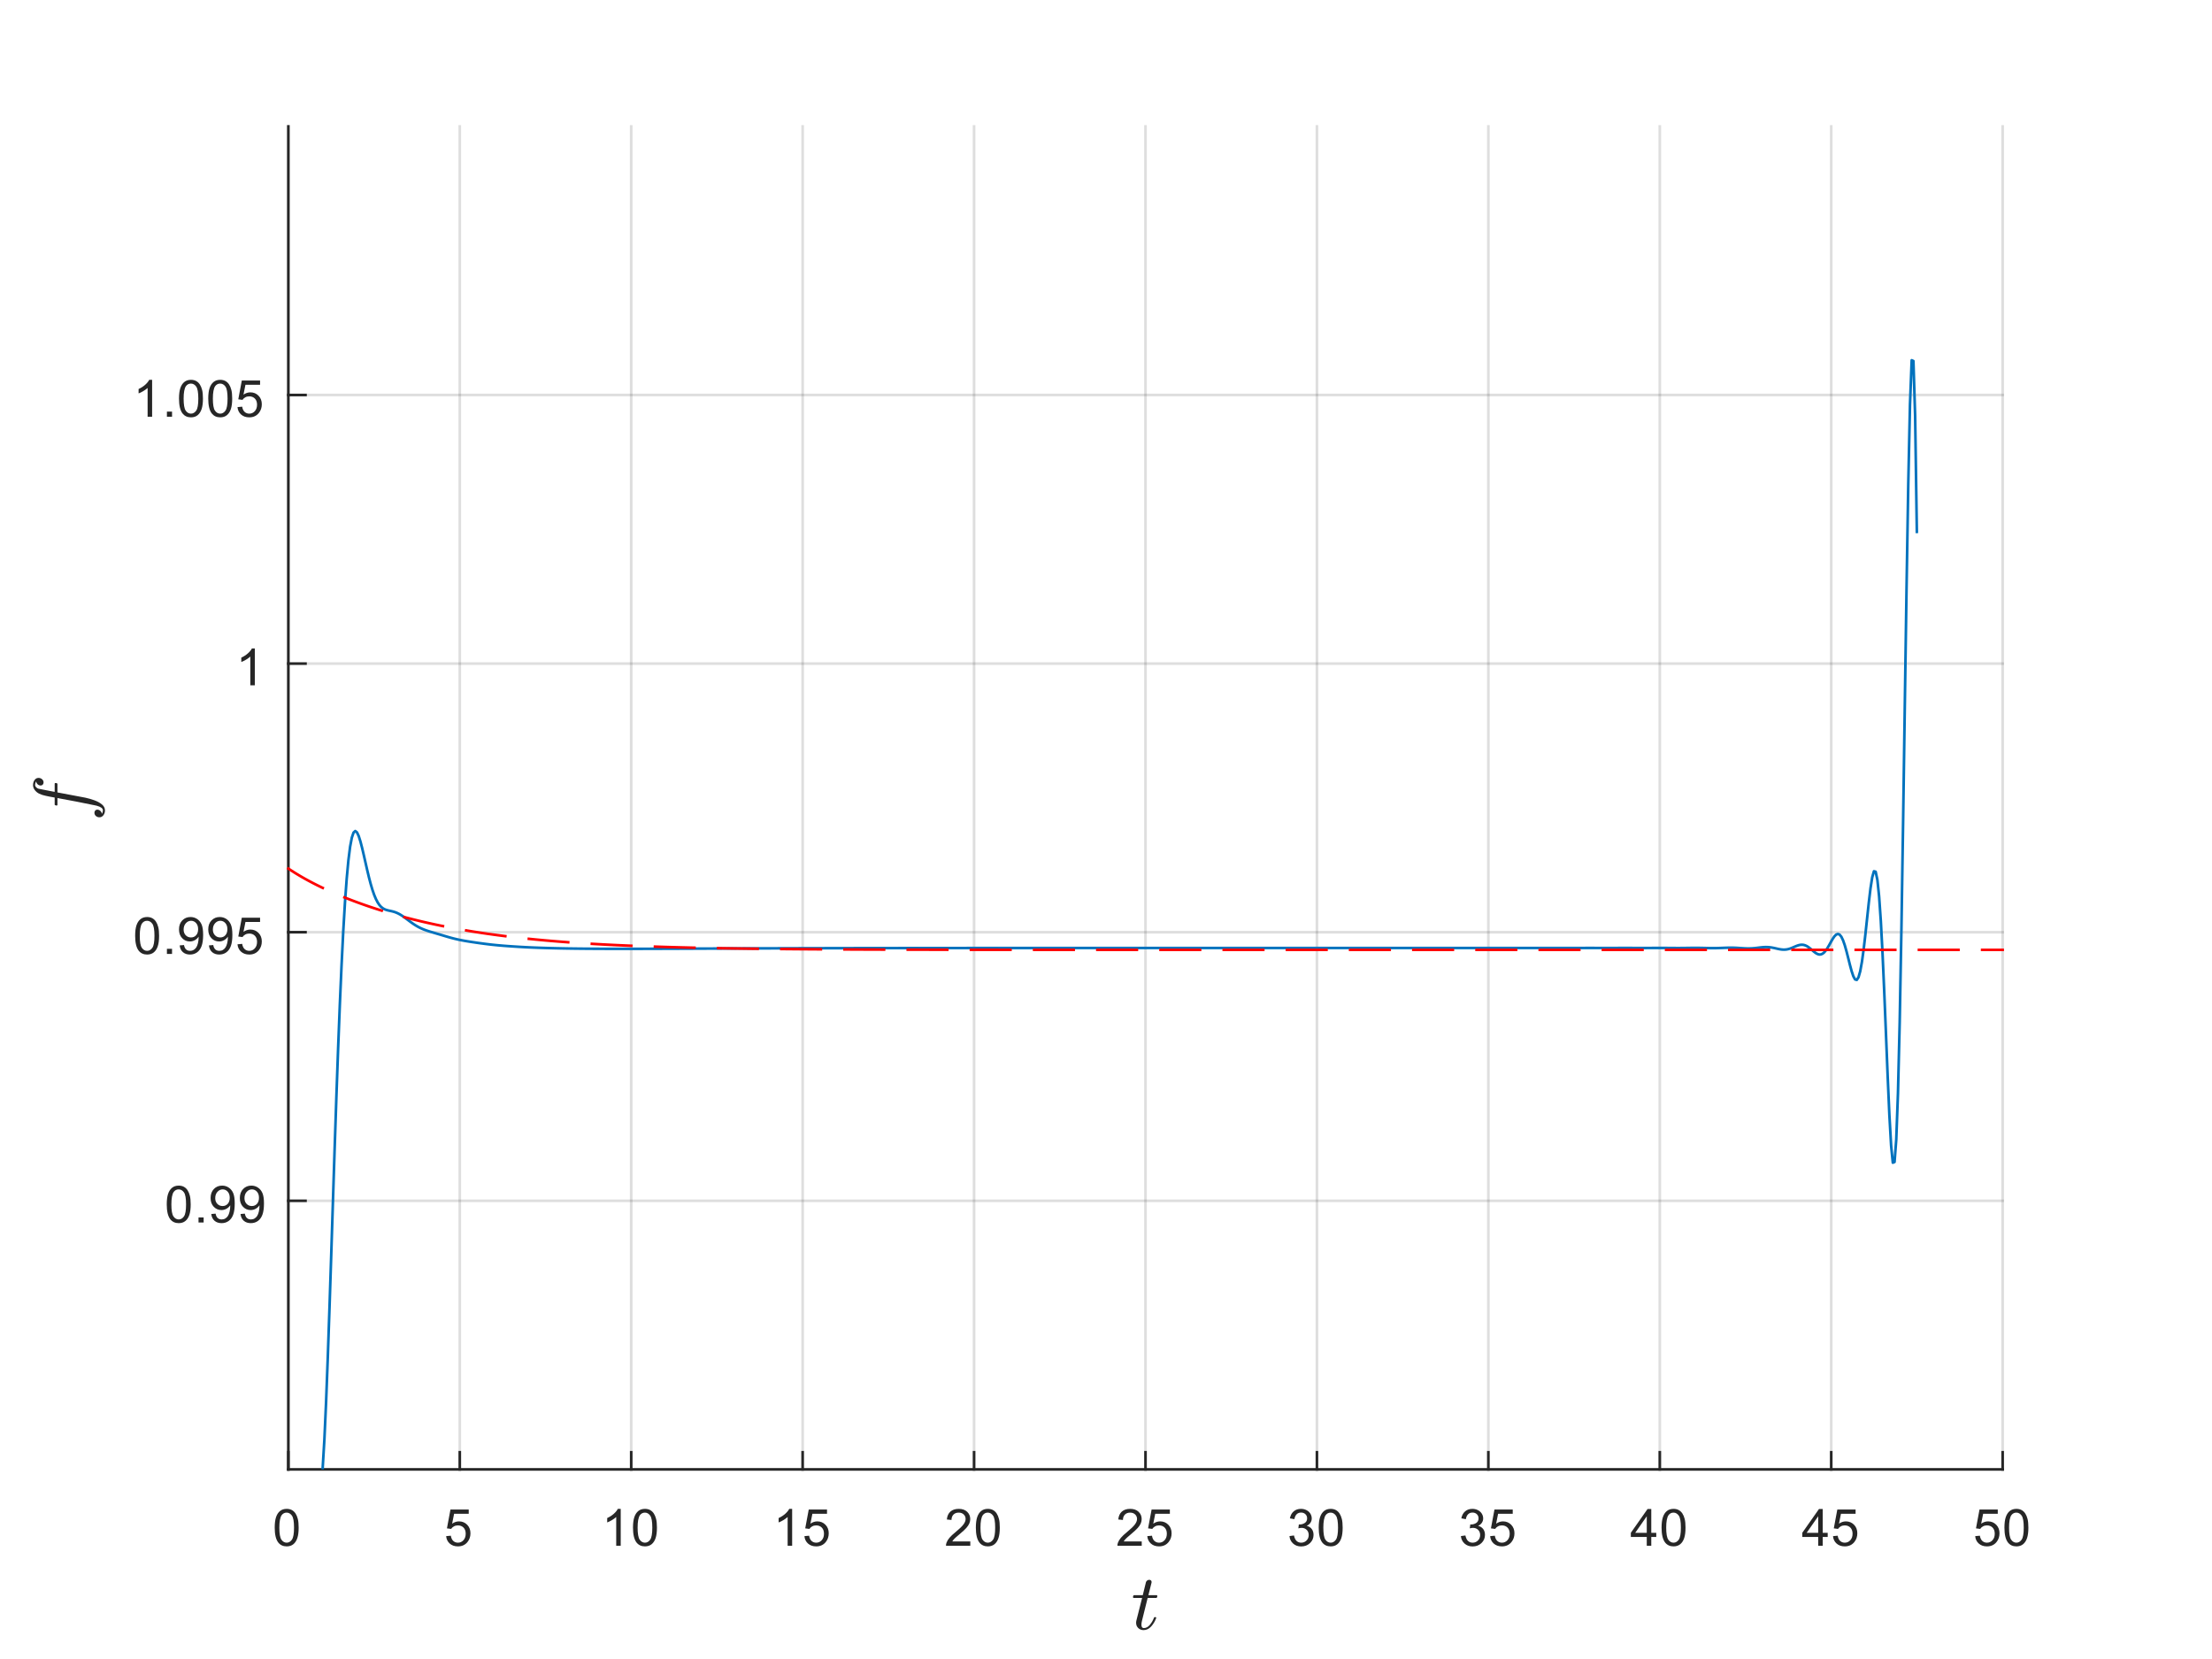 <?xml version="1.0"?>
<!DOCTYPE svg PUBLIC '-//W3C//DTD SVG 1.0//EN'
          'http://www.w3.org/TR/2001/REC-SVG-20010904/DTD/svg10.dtd'>
<svg xmlns:xlink="http://www.w3.org/1999/xlink" style="fill-opacity:1; color-rendering:auto; color-interpolation:auto; text-rendering:auto; stroke:black; stroke-linecap:square; stroke-miterlimit:10; shape-rendering:auto; stroke-opacity:1; fill:black; stroke-dasharray:none; font-weight:normal; stroke-width:1; font-family:'Dialog'; font-style:normal; stroke-linejoin:miter; font-size:12px; stroke-dashoffset:0; image-rendering:auto;" width="560" height="420" xmlns="http://www.w3.org/2000/svg"
><rect width="100%" height="100%" fill="#333333" stroke="none"/><!--Generated by the Batik Graphics2D SVG Generator--><defs id="genericDefs"
  /><g
  ><defs id="defs1"
    ><clipPath clipPathUnits="userSpaceOnUse" id="clipPath1"
      ><path d="M0 0 L560 0 L560 420 L0 420 L0 0 Z"
      /></clipPath
    ></defs
    ><g style="fill:white; stroke:white;"
    ><rect x="0" y="0" width="560" style="clip-path:url(#clipPath1); stroke:none;" height="420"
    /></g
    ><g style="fill:white; text-rendering:optimizeSpeed; color-rendering:optimizeSpeed; image-rendering:optimizeSpeed; shape-rendering:crispEdges; stroke:white; color-interpolation:sRGB;"
    ><rect x="0" width="560" height="420" y="0" style="stroke:none;"
      /><path style="stroke:none;" d="M73 372 L507 372 L507 32 L73 32 Z"
    /></g
    ><g style="stroke-linecap:butt; fill-opacity:0.149; fill:rgb(38,38,38); text-rendering:geometricPrecision; image-rendering:optimizeQuality; color-rendering:optimizeQuality; stroke-linejoin:round; stroke:rgb(38,38,38); color-interpolation:linearRGB; stroke-width:0.667; stroke-opacity:0.149;"
    ><line y2="32" style="fill:none;" x1="73" x2="73" y1="372"
      /><line y2="32" style="fill:none;" x1="116.4" x2="116.4" y1="372"
      /><line y2="32" style="fill:none;" x1="159.8" x2="159.8" y1="372"
      /><line y2="32" style="fill:none;" x1="203.2" x2="203.2" y1="372"
      /><line y2="32" style="fill:none;" x1="246.6" x2="246.6" y1="372"
      /><line y2="32" style="fill:none;" x1="290" x2="290" y1="372"
      /><line y2="32" style="fill:none;" x1="333.4" x2="333.4" y1="372"
      /><line y2="32" style="fill:none;" x1="376.8" x2="376.8" y1="372"
      /><line y2="32" style="fill:none;" x1="420.2" x2="420.2" y1="372"
      /><line y2="32" style="fill:none;" x1="463.6" x2="463.6" y1="372"
      /><line y2="32" style="fill:none;" x1="507" x2="507" y1="372"
      /><line y2="304" style="fill:none;" x1="507" x2="73" y1="304"
      /><line y2="236" style="fill:none;" x1="507" x2="73" y1="236"
      /><line y2="168" style="fill:none;" x1="507" x2="73" y1="168"
      /><line y2="100" style="fill:none;" x1="507" x2="73" y1="100"
      /><line x1="73" x2="507" y1="372" style="stroke-linecap:square; fill-opacity:1; fill:none; stroke-opacity:1;" y2="372"
      /><line x1="73" x2="73" y1="372" style="stroke-linecap:square; fill-opacity:1; fill:none; stroke-opacity:1;" y2="367.66"
      /><line x1="116.4" x2="116.4" y1="372" style="stroke-linecap:square; fill-opacity:1; fill:none; stroke-opacity:1;" y2="367.66"
      /><line x1="159.8" x2="159.8" y1="372" style="stroke-linecap:square; fill-opacity:1; fill:none; stroke-opacity:1;" y2="367.66"
      /><line x1="203.2" x2="203.2" y1="372" style="stroke-linecap:square; fill-opacity:1; fill:none; stroke-opacity:1;" y2="367.66"
      /><line x1="246.6" x2="246.6" y1="372" style="stroke-linecap:square; fill-opacity:1; fill:none; stroke-opacity:1;" y2="367.66"
      /><line x1="290" x2="290" y1="372" style="stroke-linecap:square; fill-opacity:1; fill:none; stroke-opacity:1;" y2="367.66"
      /><line x1="333.4" x2="333.4" y1="372" style="stroke-linecap:square; fill-opacity:1; fill:none; stroke-opacity:1;" y2="367.66"
      /><line x1="376.8" x2="376.8" y1="372" style="stroke-linecap:square; fill-opacity:1; fill:none; stroke-opacity:1;" y2="367.66"
      /><line x1="420.2" x2="420.2" y1="372" style="stroke-linecap:square; fill-opacity:1; fill:none; stroke-opacity:1;" y2="367.66"
      /><line x1="463.6" x2="463.6" y1="372" style="stroke-linecap:square; fill-opacity:1; fill:none; stroke-opacity:1;" y2="367.66"
      /><line x1="507" x2="507" y1="372" style="stroke-linecap:square; fill-opacity:1; fill:none; stroke-opacity:1;" y2="367.66"
    /></g
    ><g transform="translate(73,377.333)" style="font-size:13.333px; fill:rgb(38,38,38); text-rendering:geometricPrecision; image-rendering:optimizeQuality; color-rendering:optimizeQuality; font-family:'SansSerif'; stroke:rgb(38,38,38); color-interpolation:linearRGB;"
    ><path style="stroke:none;" d="M-3.453 9.406 Q-3.453 7.766 -3.117 6.758 Q-2.781 5.75 -2.109 5.203 Q-1.438 4.656 -0.422 4.656 Q0.328 4.656 0.891 4.961 Q1.453 5.266 1.82 5.828 Q2.188 6.391 2.398 7.211 Q2.609 8.031 2.609 9.406 Q2.609 11.047 2.273 12.055 Q1.938 13.062 1.266 13.609 Q0.594 14.156 -0.422 14.156 Q-1.766 14.156 -2.547 13.188 Q-3.453 12.031 -3.453 9.406 ZM-2.281 9.406 Q-2.281 11.703 -1.75 12.461 Q-1.219 13.219 -0.422 13.219 Q0.359 13.219 0.898 12.461 Q1.438 11.703 1.438 9.406 Q1.438 7.109 0.898 6.359 Q0.359 5.609 -0.438 5.609 Q-1.219 5.609 -1.703 6.266 Q-2.281 7.125 -2.281 9.406 Z"
    /></g
    ><g transform="translate(116.4,377.333)" style="font-size:13.333px; fill:rgb(38,38,38); text-rendering:geometricPrecision; image-rendering:optimizeQuality; color-rendering:optimizeQuality; font-family:'SansSerif'; stroke:rgb(38,38,38); color-interpolation:linearRGB;"
    ><path style="stroke:none;" d="M-3.453 11.562 L-2.266 11.453 Q-2.125 12.344 -1.641 12.781 Q-1.156 13.219 -0.469 13.219 Q0.359 13.219 0.93 12.594 Q1.5 11.969 1.5 10.953 Q1.5 9.969 0.953 9.406 Q0.406 8.844 -0.484 8.844 Q-1.047 8.844 -1.492 9.094 Q-1.938 9.344 -2.188 9.734 L-3.25 9.594 L-2.359 4.828 L2.266 4.828 L2.266 5.906 L-1.438 5.906 L-1.938 8.406 Q-1.109 7.828 -0.188 7.828 Q1.031 7.828 1.867 8.672 Q2.703 9.516 2.703 10.844 Q2.703 12.109 1.969 13.031 Q1.078 14.156 -0.469 14.156 Q-1.734 14.156 -2.539 13.445 Q-3.344 12.734 -3.453 11.562 Z"
    /></g
    ><g transform="translate(159.8,377.333)" style="font-size:13.333px; fill:rgb(38,38,38); text-rendering:geometricPrecision; image-rendering:optimizeQuality; color-rendering:optimizeQuality; font-family:'SansSerif'; stroke:rgb(38,38,38); color-interpolation:linearRGB;"
    ><path style="stroke:none;" d="M-2.656 14 L-3.797 14 L-3.797 6.719 Q-4.219 7.109 -4.883 7.508 Q-5.547 7.906 -6.078 8.094 L-6.078 6.984 Q-5.125 6.547 -4.406 5.906 Q-3.688 5.266 -3.391 4.656 L-2.656 4.656 L-2.656 14 ZM0.451 9.406 Q0.451 7.766 0.787 6.758 Q1.123 5.75 1.794 5.203 Q2.466 4.656 3.482 4.656 Q4.232 4.656 4.794 4.961 Q5.357 5.266 5.724 5.828 Q6.091 6.391 6.302 7.211 Q6.513 8.031 6.513 9.406 Q6.513 11.047 6.177 12.055 Q5.841 13.062 5.169 13.609 Q4.497 14.156 3.482 14.156 Q2.138 14.156 1.357 13.188 Q0.451 12.031 0.451 9.406 ZM1.623 9.406 Q1.623 11.703 2.154 12.461 Q2.685 13.219 3.482 13.219 Q4.263 13.219 4.802 12.461 Q5.341 11.703 5.341 9.406 Q5.341 7.109 4.802 6.359 Q4.263 5.609 3.466 5.609 Q2.685 5.609 2.201 6.266 Q1.623 7.125 1.623 9.406 Z"
    /></g
    ><g transform="translate(203.2,377.333)" style="font-size:13.333px; fill:rgb(38,38,38); text-rendering:geometricPrecision; image-rendering:optimizeQuality; color-rendering:optimizeQuality; font-family:'SansSerif'; stroke:rgb(38,38,38); color-interpolation:linearRGB;"
    ><path style="stroke:none;" d="M-2.656 14 L-3.797 14 L-3.797 6.719 Q-4.219 7.109 -4.883 7.508 Q-5.547 7.906 -6.078 8.094 L-6.078 6.984 Q-5.125 6.547 -4.406 5.906 Q-3.688 5.266 -3.391 4.656 L-2.656 4.656 L-2.656 14 ZM0.451 11.562 L1.638 11.453 Q1.779 12.344 2.263 12.781 Q2.748 13.219 3.435 13.219 Q4.263 13.219 4.833 12.594 Q5.404 11.969 5.404 10.953 Q5.404 9.969 4.857 9.406 Q4.31 8.844 3.419 8.844 Q2.857 8.844 2.412 9.094 Q1.966 9.344 1.716 9.734 L0.654 9.594 L1.544 4.828 L6.169 4.828 L6.169 5.906 L2.466 5.906 L1.966 8.406 Q2.794 7.828 3.716 7.828 Q4.935 7.828 5.771 8.672 Q6.607 9.516 6.607 10.844 Q6.607 12.109 5.872 13.031 Q4.982 14.156 3.435 14.156 Q2.169 14.156 1.365 13.445 Q0.56 12.734 0.451 11.562 Z"
    /></g
    ><g transform="translate(246.6,377.333)" style="font-size:13.333px; fill:rgb(38,38,38); text-rendering:geometricPrecision; image-rendering:optimizeQuality; color-rendering:optimizeQuality; font-family:'SansSerif'; stroke:rgb(38,38,38); color-interpolation:linearRGB;"
    ><path style="stroke:none;" d="M-0.953 12.906 L-0.953 14 L-7.109 14 Q-7.125 13.594 -6.969 13.203 Q-6.734 12.578 -6.219 11.969 Q-5.703 11.359 -4.719 10.562 Q-3.203 9.312 -2.672 8.586 Q-2.141 7.859 -2.141 7.219 Q-2.141 6.531 -2.625 6.07 Q-3.109 5.609 -3.891 5.609 Q-4.719 5.609 -5.211 6.102 Q-5.703 6.594 -5.719 7.469 L-6.891 7.344 Q-6.766 6.031 -5.984 5.344 Q-5.203 4.656 -3.875 4.656 Q-2.531 4.656 -1.75 5.398 Q-0.969 6.141 -0.969 7.234 Q-0.969 7.797 -1.195 8.336 Q-1.422 8.875 -1.953 9.477 Q-2.484 10.078 -3.719 11.109 Q-4.75 11.969 -5.039 12.281 Q-5.328 12.594 -5.516 12.906 L-0.953 12.906 ZM0.451 9.406 Q0.451 7.766 0.787 6.758 Q1.123 5.75 1.794 5.203 Q2.466 4.656 3.482 4.656 Q4.232 4.656 4.794 4.961 Q5.357 5.266 5.724 5.828 Q6.091 6.391 6.302 7.211 Q6.513 8.031 6.513 9.406 Q6.513 11.047 6.177 12.055 Q5.841 13.062 5.169 13.609 Q4.497 14.156 3.482 14.156 Q2.138 14.156 1.357 13.188 Q0.451 12.031 0.451 9.406 ZM1.623 9.406 Q1.623 11.703 2.154 12.461 Q2.685 13.219 3.482 13.219 Q4.263 13.219 4.802 12.461 Q5.341 11.703 5.341 9.406 Q5.341 7.109 4.802 6.359 Q4.263 5.609 3.466 5.609 Q2.685 5.609 2.201 6.266 Q1.623 7.125 1.623 9.406 Z"
    /></g
    ><g transform="translate(290,377.333)" style="font-size:13.333px; fill:rgb(38,38,38); text-rendering:geometricPrecision; image-rendering:optimizeQuality; color-rendering:optimizeQuality; font-family:'SansSerif'; stroke:rgb(38,38,38); color-interpolation:linearRGB;"
    ><path style="stroke:none;" d="M-0.953 12.906 L-0.953 14 L-7.109 14 Q-7.125 13.594 -6.969 13.203 Q-6.734 12.578 -6.219 11.969 Q-5.703 11.359 -4.719 10.562 Q-3.203 9.312 -2.672 8.586 Q-2.141 7.859 -2.141 7.219 Q-2.141 6.531 -2.625 6.07 Q-3.109 5.609 -3.891 5.609 Q-4.719 5.609 -5.211 6.102 Q-5.703 6.594 -5.719 7.469 L-6.891 7.344 Q-6.766 6.031 -5.984 5.344 Q-5.203 4.656 -3.875 4.656 Q-2.531 4.656 -1.75 5.398 Q-0.969 6.141 -0.969 7.234 Q-0.969 7.797 -1.195 8.336 Q-1.422 8.875 -1.953 9.477 Q-2.484 10.078 -3.719 11.109 Q-4.75 11.969 -5.039 12.281 Q-5.328 12.594 -5.516 12.906 L-0.953 12.906 ZM0.451 11.562 L1.638 11.453 Q1.779 12.344 2.263 12.781 Q2.748 13.219 3.435 13.219 Q4.263 13.219 4.833 12.594 Q5.404 11.969 5.404 10.953 Q5.404 9.969 4.857 9.406 Q4.31 8.844 3.419 8.844 Q2.857 8.844 2.412 9.094 Q1.966 9.344 1.716 9.734 L0.654 9.594 L1.544 4.828 L6.169 4.828 L6.169 5.906 L2.466 5.906 L1.966 8.406 Q2.794 7.828 3.716 7.828 Q4.935 7.828 5.771 8.672 Q6.607 9.516 6.607 10.844 Q6.607 12.109 5.872 13.031 Q4.982 14.156 3.435 14.156 Q2.169 14.156 1.365 13.445 Q0.56 12.734 0.451 11.562 Z"
    /></g
    ><g transform="translate(333.4,377.333)" style="font-size:13.333px; fill:rgb(38,38,38); text-rendering:geometricPrecision; image-rendering:optimizeQuality; color-rendering:optimizeQuality; font-family:'SansSerif'; stroke:rgb(38,38,38); color-interpolation:linearRGB;"
    ><path style="stroke:none;" d="M-6.953 11.547 L-5.812 11.391 Q-5.609 12.359 -5.141 12.789 Q-4.672 13.219 -3.984 13.219 Q-3.188 13.219 -2.633 12.664 Q-2.078 12.109 -2.078 11.281 Q-2.078 10.484 -2.586 9.977 Q-3.094 9.469 -3.891 9.469 Q-4.219 9.469 -4.703 9.594 L-4.578 8.594 Q-4.453 8.609 -4.391 8.609 Q-3.656 8.609 -3.07 8.227 Q-2.484 7.844 -2.484 7.047 Q-2.484 6.422 -2.914 6.008 Q-3.344 5.594 -4.016 5.594 Q-4.688 5.594 -5.125 6.016 Q-5.562 6.438 -5.703 7.266 L-6.844 7.062 Q-6.625 5.922 -5.883 5.289 Q-5.141 4.656 -4.047 4.656 Q-3.281 4.656 -2.641 4.984 Q-2 5.312 -1.656 5.875 Q-1.312 6.438 -1.312 7.078 Q-1.312 7.672 -1.641 8.172 Q-1.969 8.672 -2.594 8.953 Q-1.781 9.156 -1.32 9.75 Q-0.859 10.344 -0.859 11.25 Q-0.859 12.469 -1.75 13.32 Q-2.641 14.172 -4 14.172 Q-5.219 14.172 -6.031 13.438 Q-6.844 12.703 -6.953 11.547 ZM0.451 9.406 Q0.451 7.766 0.787 6.758 Q1.123 5.75 1.794 5.203 Q2.466 4.656 3.482 4.656 Q4.232 4.656 4.794 4.961 Q5.357 5.266 5.724 5.828 Q6.091 6.391 6.302 7.211 Q6.513 8.031 6.513 9.406 Q6.513 11.047 6.177 12.055 Q5.841 13.062 5.169 13.609 Q4.497 14.156 3.482 14.156 Q2.138 14.156 1.357 13.188 Q0.451 12.031 0.451 9.406 ZM1.623 9.406 Q1.623 11.703 2.154 12.461 Q2.685 13.219 3.482 13.219 Q4.263 13.219 4.802 12.461 Q5.341 11.703 5.341 9.406 Q5.341 7.109 4.802 6.359 Q4.263 5.609 3.466 5.609 Q2.685 5.609 2.201 6.266 Q1.623 7.125 1.623 9.406 Z"
    /></g
    ><g transform="translate(376.8,377.333)" style="font-size:13.333px; fill:rgb(38,38,38); text-rendering:geometricPrecision; image-rendering:optimizeQuality; color-rendering:optimizeQuality; font-family:'SansSerif'; stroke:rgb(38,38,38); color-interpolation:linearRGB;"
    ><path style="stroke:none;" d="M-6.953 11.547 L-5.812 11.391 Q-5.609 12.359 -5.141 12.789 Q-4.672 13.219 -3.984 13.219 Q-3.188 13.219 -2.633 12.664 Q-2.078 12.109 -2.078 11.281 Q-2.078 10.484 -2.586 9.977 Q-3.094 9.469 -3.891 9.469 Q-4.219 9.469 -4.703 9.594 L-4.578 8.594 Q-4.453 8.609 -4.391 8.609 Q-3.656 8.609 -3.07 8.227 Q-2.484 7.844 -2.484 7.047 Q-2.484 6.422 -2.914 6.008 Q-3.344 5.594 -4.016 5.594 Q-4.688 5.594 -5.125 6.016 Q-5.562 6.438 -5.703 7.266 L-6.844 7.062 Q-6.625 5.922 -5.883 5.289 Q-5.141 4.656 -4.047 4.656 Q-3.281 4.656 -2.641 4.984 Q-2 5.312 -1.656 5.875 Q-1.312 6.438 -1.312 7.078 Q-1.312 7.672 -1.641 8.172 Q-1.969 8.672 -2.594 8.953 Q-1.781 9.156 -1.32 9.75 Q-0.859 10.344 -0.859 11.25 Q-0.859 12.469 -1.75 13.32 Q-2.641 14.172 -4 14.172 Q-5.219 14.172 -6.031 13.438 Q-6.844 12.703 -6.953 11.547 ZM0.451 11.562 L1.638 11.453 Q1.779 12.344 2.263 12.781 Q2.748 13.219 3.435 13.219 Q4.263 13.219 4.833 12.594 Q5.404 11.969 5.404 10.953 Q5.404 9.969 4.857 9.406 Q4.31 8.844 3.419 8.844 Q2.857 8.844 2.412 9.094 Q1.966 9.344 1.716 9.734 L0.654 9.594 L1.544 4.828 L6.169 4.828 L6.169 5.906 L2.466 5.906 L1.966 8.406 Q2.794 7.828 3.716 7.828 Q4.935 7.828 5.771 8.672 Q6.607 9.516 6.607 10.844 Q6.607 12.109 5.872 13.031 Q4.982 14.156 3.435 14.156 Q2.169 14.156 1.365 13.445 Q0.56 12.734 0.451 11.562 Z"
    /></g
    ><g transform="translate(420.2,377.333)" style="font-size:13.333px; fill:rgb(38,38,38); text-rendering:geometricPrecision; image-rendering:optimizeQuality; color-rendering:optimizeQuality; font-family:'SansSerif'; stroke:rgb(38,38,38); color-interpolation:linearRGB;"
    ><path style="stroke:none;" d="M-3.297 14 L-3.297 11.766 L-7.328 11.766 L-7.328 10.719 L-3.094 4.688 L-2.156 4.688 L-2.156 10.719 L-0.891 10.719 L-0.891 11.766 L-2.156 11.766 L-2.156 14 L-3.297 14 ZM-3.297 10.719 L-3.297 6.531 L-6.219 10.719 L-3.297 10.719 ZM0.451 9.406 Q0.451 7.766 0.787 6.758 Q1.123 5.75 1.794 5.203 Q2.466 4.656 3.482 4.656 Q4.232 4.656 4.794 4.961 Q5.357 5.266 5.724 5.828 Q6.091 6.391 6.302 7.211 Q6.513 8.031 6.513 9.406 Q6.513 11.047 6.177 12.055 Q5.841 13.062 5.169 13.609 Q4.497 14.156 3.482 14.156 Q2.138 14.156 1.357 13.188 Q0.451 12.031 0.451 9.406 ZM1.623 9.406 Q1.623 11.703 2.154 12.461 Q2.685 13.219 3.482 13.219 Q4.263 13.219 4.802 12.461 Q5.341 11.703 5.341 9.406 Q5.341 7.109 4.802 6.359 Q4.263 5.609 3.466 5.609 Q2.685 5.609 2.201 6.266 Q1.623 7.125 1.623 9.406 Z"
    /></g
    ><g transform="translate(463.6,377.333)" style="font-size:13.333px; fill:rgb(38,38,38); text-rendering:geometricPrecision; image-rendering:optimizeQuality; color-rendering:optimizeQuality; font-family:'SansSerif'; stroke:rgb(38,38,38); color-interpolation:linearRGB;"
    ><path style="stroke:none;" d="M-3.297 14 L-3.297 11.766 L-7.328 11.766 L-7.328 10.719 L-3.094 4.688 L-2.156 4.688 L-2.156 10.719 L-0.891 10.719 L-0.891 11.766 L-2.156 11.766 L-2.156 14 L-3.297 14 ZM-3.297 10.719 L-3.297 6.531 L-6.219 10.719 L-3.297 10.719 ZM0.451 11.562 L1.638 11.453 Q1.779 12.344 2.263 12.781 Q2.748 13.219 3.435 13.219 Q4.263 13.219 4.833 12.594 Q5.404 11.969 5.404 10.953 Q5.404 9.969 4.857 9.406 Q4.31 8.844 3.419 8.844 Q2.857 8.844 2.412 9.094 Q1.966 9.344 1.716 9.734 L0.654 9.594 L1.544 4.828 L6.169 4.828 L6.169 5.906 L2.466 5.906 L1.966 8.406 Q2.794 7.828 3.716 7.828 Q4.935 7.828 5.771 8.672 Q6.607 9.516 6.607 10.844 Q6.607 12.109 5.872 13.031 Q4.982 14.156 3.435 14.156 Q2.169 14.156 1.365 13.445 Q0.56 12.734 0.451 11.562 Z"
    /></g
    ><g transform="translate(507,377.333)" style="font-size:13.333px; fill:rgb(38,38,38); text-rendering:geometricPrecision; image-rendering:optimizeQuality; color-rendering:optimizeQuality; font-family:'SansSerif'; stroke:rgb(38,38,38); color-interpolation:linearRGB;"
    ><path style="stroke:none;" d="M-6.953 11.562 L-5.766 11.453 Q-5.625 12.344 -5.141 12.781 Q-4.656 13.219 -3.969 13.219 Q-3.141 13.219 -2.57 12.594 Q-2 11.969 -2 10.953 Q-2 9.969 -2.547 9.406 Q-3.094 8.844 -3.984 8.844 Q-4.547 8.844 -4.992 9.094 Q-5.438 9.344 -5.688 9.734 L-6.75 9.594 L-5.859 4.828 L-1.234 4.828 L-1.234 5.906 L-4.938 5.906 L-5.438 8.406 Q-4.609 7.828 -3.688 7.828 Q-2.469 7.828 -1.633 8.672 Q-0.797 9.516 -0.797 10.844 Q-0.797 12.109 -1.531 13.031 Q-2.422 14.156 -3.969 14.156 Q-5.234 14.156 -6.039 13.445 Q-6.844 12.734 -6.953 11.562 ZM0.451 9.406 Q0.451 7.766 0.787 6.758 Q1.123 5.75 1.794 5.203 Q2.466 4.656 3.482 4.656 Q4.232 4.656 4.794 4.961 Q5.357 5.266 5.724 5.828 Q6.091 6.391 6.302 7.211 Q6.513 8.031 6.513 9.406 Q6.513 11.047 6.177 12.055 Q5.841 13.062 5.169 13.609 Q4.497 14.156 3.482 14.156 Q2.138 14.156 1.357 13.188 Q0.451 12.031 0.451 9.406 ZM1.623 9.406 Q1.623 11.703 2.154 12.461 Q2.685 13.219 3.482 13.219 Q4.263 13.219 4.802 12.461 Q5.341 11.703 5.341 9.406 Q5.341 7.109 4.802 6.359 Q4.263 5.609 3.466 5.609 Q2.685 5.609 2.201 6.266 Q1.623 7.125 1.623 9.406 Z"
    /></g
    ><g transform="translate(290,395.667)" style="font-size:20px; fill:rgb(38,38,38); text-rendering:geometricPrecision; image-rendering:optimizeQuality; color-rendering:optimizeQuality; font-family:'mwa_cmmi10'; stroke:rgb(38,38,38); color-interpolation:linearRGB;"
    ><path style="stroke:none;" d="M-2.377 15.175 Q-2.377 14.878 -2.314 14.628 L-0.861 8.878 L-2.97 8.878 Q-3.174 8.878 -3.174 8.612 Q-3.095 8.175 -2.908 8.175 L-0.689 8.175 L0.108 4.909 Q0.186 4.644 0.42 4.464 Q0.654 4.284 0.951 4.284 Q1.201 4.284 1.373 4.433 Q1.545 4.581 1.545 4.831 Q1.545 4.894 1.537 4.925 Q1.53 4.956 1.53 5.003 L0.733 8.175 L2.78 8.175 Q2.998 8.175 2.998 8.441 Q2.983 8.487 2.951 8.605 Q2.92 8.722 2.873 8.8 Q2.826 8.878 2.733 8.878 L0.545 8.878 L-0.892 14.659 Q-1.033 15.222 -1.033 15.644 Q-1.033 16.503 -0.439 16.503 Q0.436 16.503 1.115 15.675 Q1.795 14.847 2.155 13.862 Q2.233 13.737 2.311 13.737 L2.545 13.737 Q2.623 13.737 2.678 13.792 Q2.733 13.847 2.733 13.925 Q2.733 13.956 2.701 13.972 Q2.264 15.191 1.428 16.105 Q0.592 17.019 -0.502 17.019 Q-1.283 17.019 -1.83 16.503 Q-2.377 15.987 -2.377 15.175 Z"
    /></g
    ><g style="fill:rgb(38,38,38); text-rendering:geometricPrecision; image-rendering:optimizeQuality; color-rendering:optimizeQuality; stroke-linejoin:round; stroke:rgb(38,38,38); color-interpolation:linearRGB; stroke-width:0.667;"
    ><line y2="32" style="fill:none;" x1="73" x2="73" y1="372"
      /><line y2="304" style="fill:none;" x1="73" x2="77.34" y1="304"
      /><line y2="236" style="fill:none;" x1="73" x2="77.34" y1="236"
      /><line y2="168" style="fill:none;" x1="73" x2="77.34" y1="168"
      /><line y2="100" style="fill:none;" x1="73" x2="77.34" y1="100"
    /></g
    ><g transform="translate(67.667,304)" style="font-size:13.333px; fill:rgb(38,38,38); text-rendering:geometricPrecision; image-rendering:optimizeQuality; color-rendering:optimizeQuality; font-family:'SansSerif'; stroke:rgb(38,38,38); color-interpolation:linearRGB;"
    ><path style="stroke:none;" d="M-25.453 0.906 Q-25.453 -0.734 -25.117 -1.742 Q-24.781 -2.75 -24.109 -3.297 Q-23.438 -3.844 -22.422 -3.844 Q-21.672 -3.844 -21.109 -3.539 Q-20.547 -3.234 -20.18 -2.672 Q-19.812 -2.109 -19.602 -1.289 Q-19.391 -0.469 -19.391 0.906 Q-19.391 2.547 -19.727 3.555 Q-20.062 4.562 -20.734 5.109 Q-21.406 5.656 -22.422 5.656 Q-23.766 5.656 -24.547 4.688 Q-25.453 3.531 -25.453 0.906 ZM-24.281 0.906 Q-24.281 3.203 -23.75 3.961 Q-23.219 4.719 -22.422 4.719 Q-21.641 4.719 -21.102 3.961 Q-20.562 3.203 -20.562 0.906 Q-20.562 -1.391 -21.102 -2.141 Q-21.641 -2.891 -22.438 -2.891 Q-23.219 -2.891 -23.703 -2.234 Q-24.281 -1.375 -24.281 0.906 ZM-17.409 5.5 L-17.409 4.203 L-16.112 4.203 L-16.112 5.5 L-17.409 5.5 ZM-14.179 3.344 L-13.085 3.25 Q-12.944 4.016 -12.554 4.367 Q-12.163 4.719 -11.538 4.719 Q-11.023 4.719 -10.624 4.477 Q-10.226 4.234 -9.968 3.836 Q-9.71 3.438 -9.546 2.75 Q-9.382 2.062 -9.382 1.344 Q-9.382 1.266 -9.382 1.125 Q-9.726 1.672 -10.319 2.008 Q-10.913 2.344 -11.601 2.344 Q-12.757 2.344 -13.554 1.508 Q-14.351 0.672 -14.351 -0.703 Q-14.351 -2.125 -13.523 -2.984 Q-12.694 -3.844 -11.429 -3.844 Q-10.523 -3.844 -9.773 -3.352 Q-9.023 -2.859 -8.632 -1.961 Q-8.241 -1.062 -8.241 0.656 Q-8.241 2.438 -8.624 3.492 Q-9.007 4.547 -9.773 5.102 Q-10.538 5.656 -11.569 5.656 Q-12.663 5.656 -13.358 5.055 Q-14.054 4.453 -14.179 3.344 ZM-9.507 -0.766 Q-9.507 -1.75 -10.03 -2.32 Q-10.554 -2.891 -11.288 -2.891 Q-12.054 -2.891 -12.616 -2.273 Q-13.179 -1.656 -13.179 -0.656 Q-13.179 0.219 -12.648 0.773 Q-12.116 1.328 -11.319 1.328 Q-10.523 1.328 -10.015 0.773 Q-9.507 0.219 -9.507 -0.766 ZM-6.775 3.344 L-5.681 3.25 Q-5.541 4.016 -5.15 4.367 Q-4.759 4.719 -4.134 4.719 Q-3.619 4.719 -3.22 4.477 Q-2.822 4.234 -2.564 3.836 Q-2.306 3.438 -2.142 2.75 Q-1.978 2.062 -1.978 1.344 Q-1.978 1.266 -1.978 1.125 Q-2.322 1.672 -2.916 2.008 Q-3.509 2.344 -4.197 2.344 Q-5.353 2.344 -6.15 1.508 Q-6.947 0.672 -6.947 -0.703 Q-6.947 -2.125 -6.119 -2.984 Q-5.291 -3.844 -4.025 -3.844 Q-3.119 -3.844 -2.369 -3.352 Q-1.619 -2.859 -1.228 -1.961 Q-0.838 -1.062 -0.838 0.656 Q-0.838 2.438 -1.22 3.492 Q-1.603 4.547 -2.369 5.102 Q-3.134 5.656 -4.166 5.656 Q-5.259 5.656 -5.955 5.055 Q-6.65 4.453 -6.775 3.344 ZM-2.103 -0.766 Q-2.103 -1.75 -2.627 -2.32 Q-3.15 -2.891 -3.884 -2.891 Q-4.65 -2.891 -5.213 -2.273 Q-5.775 -1.656 -5.775 -0.656 Q-5.775 0.219 -5.244 0.773 Q-4.713 1.328 -3.916 1.328 Q-3.119 1.328 -2.611 0.773 Q-2.103 0.219 -2.103 -0.766 Z"
    /></g
    ><g transform="translate(67.667,236)" style="font-size:13.333px; fill:rgb(38,38,38); text-rendering:geometricPrecision; image-rendering:optimizeQuality; color-rendering:optimizeQuality; font-family:'SansSerif'; stroke:rgb(38,38,38); color-interpolation:linearRGB;"
    ><path style="stroke:none;" d="M-33.453 0.906 Q-33.453 -0.734 -33.117 -1.742 Q-32.781 -2.75 -32.109 -3.297 Q-31.438 -3.844 -30.422 -3.844 Q-29.672 -3.844 -29.109 -3.539 Q-28.547 -3.234 -28.18 -2.672 Q-27.812 -2.109 -27.602 -1.289 Q-27.391 -0.469 -27.391 0.906 Q-27.391 2.547 -27.727 3.555 Q-28.062 4.562 -28.734 5.109 Q-29.406 5.656 -30.422 5.656 Q-31.766 5.656 -32.547 4.688 Q-33.453 3.531 -33.453 0.906 ZM-32.281 0.906 Q-32.281 3.203 -31.75 3.961 Q-31.219 4.719 -30.422 4.719 Q-29.641 4.719 -29.102 3.961 Q-28.562 3.203 -28.562 0.906 Q-28.562 -1.391 -29.102 -2.141 Q-29.641 -2.891 -30.438 -2.891 Q-31.219 -2.891 -31.703 -2.234 Q-32.281 -1.375 -32.281 0.906 ZM-25.409 5.5 L-25.409 4.203 L-24.112 4.203 L-24.112 5.5 L-25.409 5.5 ZM-22.179 3.344 L-21.085 3.25 Q-20.945 4.016 -20.554 4.367 Q-20.163 4.719 -19.538 4.719 Q-19.023 4.719 -18.624 4.477 Q-18.226 4.234 -17.968 3.836 Q-17.71 3.438 -17.546 2.75 Q-17.382 2.062 -17.382 1.344 Q-17.382 1.266 -17.382 1.125 Q-17.726 1.672 -18.32 2.008 Q-18.913 2.344 -19.601 2.344 Q-20.757 2.344 -21.554 1.508 Q-22.351 0.672 -22.351 -0.703 Q-22.351 -2.125 -21.523 -2.984 Q-20.695 -3.844 -19.429 -3.844 Q-18.523 -3.844 -17.773 -3.352 Q-17.023 -2.859 -16.632 -1.961 Q-16.241 -1.062 -16.241 0.656 Q-16.241 2.438 -16.624 3.492 Q-17.007 4.547 -17.773 5.102 Q-18.538 5.656 -19.57 5.656 Q-20.663 5.656 -21.358 5.055 Q-22.054 4.453 -22.179 3.344 ZM-17.507 -0.766 Q-17.507 -1.75 -18.03 -2.32 Q-18.554 -2.891 -19.288 -2.891 Q-20.054 -2.891 -20.616 -2.273 Q-21.179 -1.656 -21.179 -0.656 Q-21.179 0.219 -20.648 0.773 Q-20.116 1.328 -19.32 1.328 Q-18.523 1.328 -18.015 0.773 Q-17.507 0.219 -17.507 -0.766 ZM-14.775 3.344 L-13.681 3.25 Q-13.541 4.016 -13.15 4.367 Q-12.759 4.719 -12.134 4.719 Q-11.619 4.719 -11.22 4.477 Q-10.822 4.234 -10.564 3.836 Q-10.306 3.438 -10.142 2.75 Q-9.978 2.062 -9.978 1.344 Q-9.978 1.266 -9.978 1.125 Q-10.322 1.672 -10.916 2.008 Q-11.509 2.344 -12.197 2.344 Q-13.353 2.344 -14.15 1.508 Q-14.947 0.672 -14.947 -0.703 Q-14.947 -2.125 -14.119 -2.984 Q-13.291 -3.844 -12.025 -3.844 Q-11.119 -3.844 -10.369 -3.352 Q-9.619 -2.859 -9.228 -1.961 Q-8.838 -1.062 -8.838 0.656 Q-8.838 2.438 -9.22 3.492 Q-9.603 4.547 -10.369 5.102 Q-11.134 5.656 -12.166 5.656 Q-13.259 5.656 -13.955 5.055 Q-14.65 4.453 -14.775 3.344 ZM-10.103 -0.766 Q-10.103 -1.75 -10.627 -2.32 Q-11.15 -2.891 -11.884 -2.891 Q-12.65 -2.891 -13.213 -2.273 Q-13.775 -1.656 -13.775 -0.656 Q-13.775 0.219 -13.244 0.773 Q-12.713 1.328 -11.916 1.328 Q-11.119 1.328 -10.611 0.773 Q-10.103 0.219 -10.103 -0.766 ZM-7.543 3.062 L-6.356 2.953 Q-6.215 3.844 -5.731 4.281 Q-5.246 4.719 -4.559 4.719 Q-3.731 4.719 -3.16 4.094 Q-2.59 3.469 -2.59 2.453 Q-2.59 1.469 -3.137 0.906 Q-3.684 0.344 -4.574 0.344 Q-5.137 0.344 -5.582 0.594 Q-6.027 0.844 -6.277 1.234 L-7.34 1.094 L-6.449 -3.672 L-1.824 -3.672 L-1.824 -2.594 L-5.527 -2.594 L-6.027 -0.094 Q-5.199 -0.672 -4.277 -0.672 Q-3.059 -0.672 -2.223 0.172 Q-1.387 1.016 -1.387 2.344 Q-1.387 3.609 -2.121 4.531 Q-3.012 5.656 -4.559 5.656 Q-5.824 5.656 -6.629 4.945 Q-7.434 4.234 -7.543 3.062 Z"
    /></g
    ><g transform="translate(67.667,168)" style="font-size:13.333px; fill:rgb(38,38,38); text-rendering:geometricPrecision; image-rendering:optimizeQuality; color-rendering:optimizeQuality; font-family:'SansSerif'; stroke:rgb(38,38,38); color-interpolation:linearRGB;"
    ><path style="stroke:none;" d="M-3.156 5.5 L-4.297 5.5 L-4.297 -1.781 Q-4.719 -1.391 -5.383 -0.992 Q-6.047 -0.594 -6.578 -0.406 L-6.578 -1.516 Q-5.625 -1.953 -4.906 -2.594 Q-4.188 -3.234 -3.891 -3.844 L-3.156 -3.844 L-3.156 5.5 Z"
    /></g
    ><g transform="translate(67.667,100)" style="font-size:13.333px; fill:rgb(38,38,38); text-rendering:geometricPrecision; image-rendering:optimizeQuality; color-rendering:optimizeQuality; font-family:'SansSerif'; stroke:rgb(38,38,38); color-interpolation:linearRGB;"
    ><path style="stroke:none;" d="M-29.156 5.5 L-30.297 5.5 L-30.297 -1.781 Q-30.719 -1.391 -31.383 -0.992 Q-32.047 -0.594 -32.578 -0.406 L-32.578 -1.516 Q-31.625 -1.953 -30.906 -2.594 Q-30.188 -3.234 -29.891 -3.844 L-29.156 -3.844 L-29.156 5.5 ZM-25.409 5.5 L-25.409 4.203 L-24.112 4.203 L-24.112 5.5 L-25.409 5.5 ZM-22.351 0.906 Q-22.351 -0.734 -22.015 -1.742 Q-21.679 -2.75 -21.007 -3.297 Q-20.335 -3.844 -19.32 -3.844 Q-18.57 -3.844 -18.007 -3.539 Q-17.445 -3.234 -17.077 -2.672 Q-16.71 -2.109 -16.499 -1.289 Q-16.288 -0.469 -16.288 0.906 Q-16.288 2.547 -16.624 3.555 Q-16.96 4.562 -17.632 5.109 Q-18.304 5.656 -19.32 5.656 Q-20.663 5.656 -21.445 4.688 Q-22.351 3.531 -22.351 0.906 ZM-21.179 0.906 Q-21.179 3.203 -20.648 3.961 Q-20.116 4.719 -19.32 4.719 Q-18.538 4.719 -17.999 3.961 Q-17.46 3.203 -17.46 0.906 Q-17.46 -1.391 -17.999 -2.141 Q-18.538 -2.891 -19.335 -2.891 Q-20.116 -2.891 -20.601 -2.234 Q-21.179 -1.375 -21.179 0.906 ZM-14.947 0.906 Q-14.947 -0.734 -14.611 -1.742 Q-14.275 -2.75 -13.603 -3.297 Q-12.931 -3.844 -11.916 -3.844 Q-11.166 -3.844 -10.603 -3.539 Q-10.041 -3.234 -9.674 -2.672 Q-9.306 -2.109 -9.095 -1.289 Q-8.884 -0.469 -8.884 0.906 Q-8.884 2.547 -9.22 3.555 Q-9.556 4.562 -10.228 5.109 Q-10.9 5.656 -11.916 5.656 Q-13.259 5.656 -14.041 4.688 Q-14.947 3.531 -14.947 0.906 ZM-13.775 0.906 Q-13.775 3.203 -13.244 3.961 Q-12.713 4.719 -11.916 4.719 Q-11.134 4.719 -10.595 3.961 Q-10.056 3.203 -10.056 0.906 Q-10.056 -1.391 -10.595 -2.141 Q-11.134 -2.891 -11.931 -2.891 Q-12.713 -2.891 -13.197 -2.234 Q-13.775 -1.375 -13.775 0.906 ZM-7.543 3.062 L-6.356 2.953 Q-6.215 3.844 -5.731 4.281 Q-5.246 4.719 -4.559 4.719 Q-3.731 4.719 -3.16 4.094 Q-2.59 3.469 -2.59 2.453 Q-2.59 1.469 -3.137 0.906 Q-3.684 0.344 -4.574 0.344 Q-5.137 0.344 -5.582 0.594 Q-6.027 0.844 -6.277 1.234 L-7.34 1.094 L-6.449 -3.672 L-1.824 -3.672 L-1.824 -2.594 L-5.527 -2.594 L-6.027 -0.094 Q-5.199 -0.672 -4.277 -0.672 Q-3.059 -0.672 -2.223 0.172 Q-1.387 1.016 -1.387 2.344 Q-1.387 3.609 -2.121 4.531 Q-3.012 5.656 -4.559 5.656 Q-5.824 5.656 -6.629 4.945 Q-7.434 4.234 -7.543 3.062 Z"
    /></g
    ><g transform="translate(29.667,202) rotate(-90)" style="font-size:20px; fill:rgb(38,38,38); text-rendering:geometricPrecision; image-rendering:optimizeQuality; color-rendering:optimizeQuality; font-family:'mwa_cmmi10'; stroke:rgb(38,38,38); color-interpolation:linearRGB;"
    ><path style="stroke:none;" d="M-4.035 -3.903 Q-3.66 -3.622 -3.128 -3.622 Q-2.41 -3.622 -1.972 -5.2 Q-1.785 -5.966 -0.957 -10.216 L-0.035 -15.122 L-1.754 -15.122 Q-1.941 -15.122 -1.941 -15.388 Q-1.863 -15.825 -1.691 -15.825 L0.09 -15.825 L0.325 -17.122 Q0.45 -17.731 0.543 -18.161 Q0.637 -18.591 0.754 -18.966 Q0.872 -19.341 1.09 -19.794 Q1.434 -20.45 2.012 -20.88 Q2.59 -21.309 3.262 -21.309 Q3.7 -21.309 4.122 -21.145 Q4.543 -20.981 4.801 -20.661 Q5.059 -20.341 5.059 -19.903 Q5.059 -19.388 4.723 -19.013 Q4.387 -18.638 3.918 -18.638 Q3.59 -18.638 3.364 -18.841 Q3.137 -19.044 3.137 -19.356 Q3.137 -19.794 3.434 -20.122 Q3.731 -20.45 4.168 -20.497 Q3.793 -20.778 3.247 -20.778 Q2.95 -20.778 2.676 -20.497 Q2.403 -20.216 2.325 -19.903 Q2.2 -19.388 1.778 -17.138 L1.528 -15.825 L3.59 -15.825 Q3.778 -15.825 3.778 -15.559 Q3.778 -15.513 3.747 -15.388 Q3.715 -15.263 3.661 -15.192 Q3.606 -15.122 3.528 -15.122 L1.387 -15.122 L0.465 -10.231 Q0.293 -9.169 0.059 -8.075 Q-0.175 -6.981 -0.589 -5.817 Q-1.004 -4.653 -1.644 -3.872 Q-2.285 -3.091 -3.175 -3.091 Q-3.847 -3.091 -4.378 -3.481 Q-4.91 -3.872 -4.91 -4.497 Q-4.91 -5.013 -4.582 -5.388 Q-4.253 -5.763 -3.753 -5.763 Q-3.425 -5.763 -3.199 -5.559 Q-2.972 -5.356 -2.972 -5.044 Q-2.972 -4.606 -3.293 -4.255 Q-3.613 -3.903 -4.035 -3.903 Z"
    /></g
    ><g style="stroke-linecap:butt; fill:rgb(0,114,189); text-rendering:geometricPrecision; image-rendering:optimizeQuality; color-rendering:optimizeQuality; stroke-linejoin:round; stroke:rgb(0,114,189); color-interpolation:linearRGB; stroke-width:0.667;"
    ><path d="M81.689 371.654 L82.123 364.455 L82.558 354.848 L82.992 343.444 L83.426 330.841 L83.861 317.49 L84.295 303.934 L84.73 290.493 L85.164 277.604 L85.599 265.45 L86.033 254.347 L86.468 244.399 L86.902 235.729 L87.336 228.417 L87.771 222.455 L88.205 217.772 L88.64 214.339 L89.074 212.048 L89.508 210.777 L89.943 210.387 L90.377 210.73 L90.812 211.658 L91.246 213.025 L91.681 214.696 L92.115 216.546 L92.55 218.465 L92.984 220.363 L93.418 222.167 L93.853 223.815 L94.287 225.274 L94.722 226.529 L95.156 227.574 L95.591 228.417 L96.025 229.075 L96.46 229.568 L96.894 229.925 L97.328 230.175 L97.763 230.347 L98.197 230.471 L98.632 230.568 L99.066 230.662 L99.501 230.767 L99.935 230.898 L100.369 231.061 L100.804 231.259 L101.238 231.491 L101.673 231.756 L102.107 232.048 L102.541 232.359 L102.976 232.682 L103.41 233.01 L103.845 233.334 L104.279 233.649 L104.714 233.949 L105.148 234.231 L105.583 234.492 L106.017 234.731 L106.451 234.948 L106.886 235.145 L107.32 235.323 L107.755 235.486 L108.189 235.637 L108.624 235.777 L109.058 235.912 L109.493 236.041 L109.927 236.169 L110.361 236.297 L110.796 236.425 L111.23 236.554 L111.665 236.684 L112.099 236.815 L112.534 236.944 L112.968 237.073 L113.402 237.2 L113.837 237.324 L114.271 237.443 L114.706 237.557 L115.14 237.667 L115.575 237.77 L116.009 237.867 L116.443 237.959 L116.878 238.046 L117.312 238.127 L117.747 238.205 L118.181 238.279 L118.616 238.35 L119.05 238.418 L119.484 238.485 L119.919 238.549 L120.353 238.613 L120.788 238.676 L121.222 238.738 L121.657 238.798 L122.091 238.857 L122.525 238.915 L122.96 238.971 L123.394 239.025 L123.829 239.078 L124.263 239.128 L124.698 239.176 L125.132 239.221 L125.567 239.265 L126.001 239.306 L126.435 239.346 L126.87 239.383 L127.304 239.419 L127.739 239.454 L128.173 239.487 L128.608 239.519 L129.042 239.549 L129.476 239.579 L129.911 239.608 L130.345 239.637 L130.78 239.664 L131.214 239.691 L131.649 239.717 L132.083 239.742 L132.518 239.766 L132.952 239.789 L133.386 239.812 L133.821 239.833 L134.255 239.853 L134.69 239.871 L135.124 239.89 L135.559 239.907 L135.993 239.923 L136.427 239.94 L136.862 239.954 L137.296 239.969 L137.731 239.982 L138.165 239.996 L138.6 240.008 L139.034 240.02 L139.469 240.032 L139.903 240.043 L140.337 240.054 L140.772 240.065 L141.206 240.074 L141.641 240.084 L142.075 240.093 L142.51 240.102 L142.944 240.11 L143.378 240.117 L143.813 240.125 L144.247 240.131 L144.682 240.137 L145.116 240.143 L145.551 240.149 L145.985 240.154 L146.419 240.159 L146.854 240.163 L147.288 240.168 L147.723 240.172 L148.157 240.176 L148.592 240.18 L149.026 240.183 L149.46 240.186 L149.895 240.189 L150.329 240.193 L150.764 240.195 L151.198 240.197 L151.633 240.2 L152.067 240.202 L152.501 240.203 L152.936 240.205 L153.37 240.206 L153.805 240.207 L154.239 240.208 L154.674 240.209 L155.108 240.21 L155.542 240.21 L155.977 240.21 L156.411 240.211 L156.846 240.211 L157.28 240.211 L157.715 240.211 L158.149 240.211 L158.584 240.211 L159.018 240.211 L159.452 240.21 L159.887 240.21 L160.321 240.21 L160.756 240.209 L161.19 240.209 L161.625 240.208 L162.059 240.207 L162.494 240.206 L162.928 240.205 L163.362 240.204 L163.797 240.202 L164.231 240.202 L164.666 240.2 L165.1 240.199 L165.535 240.197 L165.969 240.196 L166.403 240.195 L166.838 240.193 L167.272 240.192 L167.707 240.19 L168.141 240.189 L168.576 240.188 L169.01 240.186 L169.444 240.184 L169.879 240.183 L170.313 240.181 L170.748 240.18 L171.182 240.178 L171.617 240.176 L172.051 240.175 L172.486 240.172 L172.92 240.171 L173.354 240.169 L173.789 240.167 L174.223 240.166 L174.658 240.163 L175.092 240.162 L175.526 240.16 L175.961 240.159 L176.395 240.157 L176.83 240.154 L177.264 240.153 L177.699 240.151 L178.133 240.15 L178.568 240.148 L179.002 240.145 L179.436 240.144 L179.871 240.142 L180.305 240.141 L180.74 240.139 L181.174 240.137 L181.609 240.135 L182.043 240.133 L182.477 240.132 L182.912 240.13 L183.346 240.129 L183.781 240.127 L184.215 240.125 L184.65 240.123 L185.084 240.121 L185.518 240.12 L185.953 240.118 L186.387 240.116 L186.822 240.115 L187.256 240.113 L187.691 240.112 L188.125 240.11 L188.56 240.108 L188.994 240.107 L189.428 240.105 L189.863 240.103 L190.297 240.103 L190.732 240.101 L191.166 240.099 L191.601 240.098 L192.035 240.096 L192.47 240.095 L192.904 240.093 L193.338 240.092 L193.773 240.09 L194.207 240.089 L194.642 240.087 L195.076 240.086 L195.511 240.085 L195.945 240.083 L196.379 240.082 L196.814 240.081 L197.248 240.08 L197.683 240.078 L198.117 240.077 L198.552 240.076 L198.986 240.074 L199.42 240.073 L199.855 240.072 L200.289 240.071 L200.724 240.069 L201.158 240.069 L201.593 240.067 L202.027 240.066 L202.462 240.065 L202.896 240.064 L203.33 240.063 L203.765 240.061 L204.199 240.06 L204.634 240.06 L205.068 240.059 L205.502 240.057 L205.937 240.056 L206.371 240.056 L206.806 240.054 L207.24 240.053 L207.675 240.052 L208.109 240.052 L208.543 240.051 L208.978 240.05 L209.412 240.048 L209.847 240.047 L210.281 240.047 L210.716 240.046 L211.15 240.045 L211.585 240.044 L212.019 240.043 L212.453 240.043 L212.888 240.042 L213.322 240.041 L213.757 240.04 L214.191 240.039 L214.626 240.038 L215.06 240.038 L215.494 240.037 L215.929 240.036 L216.363 240.035 L216.798 240.035 L217.232 240.035 L217.667 240.034 L218.101 240.033 L218.536 240.032 L218.97 240.031 L219.404 240.03 L219.839 240.03 L220.273 240.03 L220.708 240.029 L221.142 240.028 L221.577 240.027 L222.011 240.027 L222.445 240.026 L222.88 240.026 L223.314 240.026 L223.749 240.025 L224.183 240.024 L224.618 240.023 L225.052 240.023 L225.487 240.022 L225.921 240.022 L226.355 240.022 L226.79 240.021 L227.224 240.021 L227.659 240.02 L228.093 240.019 L228.528 240.019 L228.962 240.018 L229.396 240.018 L229.831 240.018 L230.265 240.018 L230.7 240.017 L231.134 240.017 L231.569 240.016 L232.003 240.016 L232.437 240.015 L232.872 240.015 L233.306 240.014 L233.741 240.014 L234.175 240.013 L234.61 240.013 L235.044 240.013 L235.478 240.013 L235.913 240.012 L236.347 240.012 L236.782 240.011 L237.216 240.011 L237.651 240.011 L238.085 240.01 L238.519 240.01 L238.954 240.009 L239.388 240.009 L239.823 240.009 L240.257 240.008 L240.692 240.008 L241.126 240.008 L241.561 240.008 L241.995 240.008 L242.429 240.007 L242.864 240.007 L243.298 240.007 L243.733 240.006 L244.167 240.006 L244.602 240.006 L245.036 240.005 L245.47 240.005 L245.905 240.005 L246.339 240.005 L246.774 240.005 L247.208 240.005 L247.643 240.005 L248.077 240.004 L248.512 240.004 L248.946 240.004 L249.38 240.004 L249.815 240.003 L250.249 240.003 L250.684 240.003 L251.118 240.003 L251.553 240.002 L251.987 240.002 L252.421 240.002 L252.856 240.002 L253.29 240.001 L253.725 240.001 L254.159 240.001 L254.594 240.001 L255.028 240.001 L255.463 240 L255.897 240 L256.331 240 L256.766 240 L257.2 240 L257.635 240 L258.069 240 L258.503 240 L258.938 240 L259.372 240 L259.807 240 L260.241 239.999 L260.676 239.999 L261.11 239.999 L261.545 239.999 L261.979 239.999 L262.413 239.999 L262.848 239.998 L263.282 239.998 L263.717 239.998 L264.151 239.998 L264.586 239.998 L265.02 239.998 L265.454 239.998 L265.889 239.998 L266.323 239.997 L266.758 239.997 L267.192 239.997 L267.627 239.997 L268.061 239.997 L268.495 239.997 L268.93 239.997 L269.364 239.997 L269.799 239.996 L270.233 239.996 L270.668 239.996 L271.102 239.996 L271.536 239.996 L271.971 239.996 L272.405 239.996 L272.84 239.996 L273.274 239.996 L273.709 239.996 L274.143 239.996 L274.578 239.996 L275.012 239.996 L275.446 239.996 L275.881 239.996 L276.315 239.996 L276.75 239.996 L277.184 239.996 L277.619 239.996 L278.053 239.996 L278.488 239.996 L278.922 239.995 L279.356 239.995 L279.791 239.995 L280.225 239.995 L280.66 239.995 L281.094 239.995 L281.529 239.995 L281.963 239.995 L282.397 239.995 L282.832 239.995 L283.266 239.995 L283.701 239.995 L284.135 239.995 L284.57 239.995 L285.004 239.995 L285.438 239.995 L285.873 239.994 L286.307 239.994 L286.742 239.994 L287.176 239.994 L287.611 239.994 L288.045 239.994 L288.479 239.994 L288.914 239.994 L289.348 239.994 L289.783 239.994 L290.217 239.994 L290.652 239.994 L291.086 239.994 L291.521 239.994 L291.955 239.994 L292.389 239.994 L292.824 239.994 L293.258 239.994 L293.693 239.994 L294.127 239.994 L294.562 239.994 L294.996 239.993 L295.43 239.993 L295.865 239.993 L296.299 239.993 L296.734 239.993 L297.168 239.993 L297.603 239.993 L298.037 239.993 L298.471 239.993 L298.906 239.993 L299.34 239.993 L299.775 239.993 L300.209 239.993 L300.644 239.993 L301.078 239.993 L301.512 239.993 L301.947 239.993 L302.381 239.993 L302.816 239.993 L303.25 239.993 L303.685 239.993 L304.119 239.993 L304.554 239.993 L304.988 239.993 L305.422 239.993 L305.857 239.993 L306.291 239.993 L306.726 239.993 L307.16 239.993 L307.595 239.993 L308.029 239.993 L308.464 239.993 L308.898 239.993 L309.332 239.993 L309.767 239.993 L310.201 239.993 L310.636 239.993 L311.07 239.992 L311.505 239.992 L311.939 239.992 L312.373 239.992 L312.808 239.992 L313.242 239.992 L313.677 239.992 L314.111 239.992 L314.546 239.992 L314.98 239.992 L315.414 239.992 L315.849 239.992 L316.283 239.992 L316.718 239.992 L317.152 239.992 L317.587 239.992 L318.021 239.992 L318.455 239.992 L318.89 239.992 L319.324 239.992 L319.759 239.992 L320.193 239.992 L320.628 239.992 L321.062 239.992 L321.497 239.992 L321.931 239.992 L322.365 239.992 L322.8 239.992 L323.234 239.992 L323.669 239.992 L324.103 239.992 L324.538 239.992 L324.972 239.992 L325.406 239.992 L325.841 239.992 L326.275 239.992 L326.71 239.992 L327.144 239.992 L327.579 239.992 L328.013 239.992 L328.447 239.992 L328.882 239.992 L329.316 239.992 L329.751 239.992 L330.185 239.992 L330.62 239.992 L331.054 239.992 L331.488 239.992 L331.923 239.992 L332.357 239.992 L332.792 239.992 L333.226 239.992 L333.661 239.992 L334.095 239.992 L334.529 239.992 L334.964 239.992 L335.398 239.992 L335.833 239.992 L336.267 239.992 L336.702 239.992 L337.136 239.992 L337.571 239.992 L338.005 239.992 L338.439 239.992 L338.874 239.992 L339.308 239.992 L339.743 239.992 L340.177 239.992 L340.612 239.992 L341.046 239.992 L341.481 239.992 L341.915 239.992 L342.349 239.992 L342.784 239.992 L343.218 239.992 L343.653 239.992 L344.087 239.992 L344.522 239.992 L344.956 239.992 L345.39 239.992 L345.825 239.992 L346.259 239.992 L346.694 239.992 L347.128 239.992 L347.563 239.992 L347.997 239.992 L348.431 239.992 L348.866 239.992 L349.3 239.992 L349.735 239.992 L350.169 239.992 L350.604 239.992 L351.038 239.992 L351.473 239.992 L351.907 239.992 L352.341 239.992 L352.776 239.992 L353.21 239.992 L353.645 239.992 L354.079 239.992 L354.514 239.992 L354.948 239.992 L355.382 239.992 L355.817 239.992 L356.251 239.992 L356.686 239.992 L357.12 239.992 L357.555 239.992 L357.989 239.992 L358.423 239.992 L358.858 239.992 L359.292 239.992 L359.727 239.992 L360.161 239.992 L360.596 239.992 L361.03 239.992 L361.464 239.992 L361.899 239.992 L362.333 239.992 L362.768 239.992 L363.202 239.992 L363.637 239.992 L364.071 239.992 L364.505 239.992 L364.94 239.992 L365.374 239.992 L365.809 239.992 L366.243 239.992 L366.678 239.992 L367.112 239.992 L367.546 239.992 L367.981 239.992 L368.415 239.992 L368.85 239.992 L369.284 239.992 L369.719 239.992 L370.153 239.992 L370.588 239.992 L371.022 239.992 L371.457 239.992 L371.891 239.992 L372.325 239.992 L372.76 239.992 L373.194 239.992 L373.629 239.992 L374.063 239.992 L374.498 239.992 L374.932 239.992 L375.366 239.992 L375.801 239.992 L376.235 239.992 L376.67 239.992 L377.104 239.992 L377.538 239.992 L377.973 239.992 L378.407 239.992 L378.842 239.992 L379.276 239.992 L379.711 239.992 L380.145 239.992 L380.58 239.992 L381.014 239.992 L381.448 239.992 L381.883 239.992 L382.317 239.992 L382.752 239.992 L383.186 239.992 L383.621 239.992 L384.055 239.992 L384.49 239.992 L384.924 239.992 L385.358 239.992 L385.793 239.992 L386.227 239.992 L386.662 239.992 L387.096 239.992 L387.531 239.992 L387.965 239.992 L388.399 239.992 L388.834 239.992 L389.268 239.992 L389.703 239.992 L390.137 239.992 L390.572 239.992 L391.006 239.992 L391.44 239.992 L391.875 239.992 L392.309 239.992 L392.744 239.992 L393.178 239.992 L393.613 239.992 L394.047 239.992 L394.481 239.992 L394.916 239.992 L395.35 239.992 L395.785 239.992 L396.219 239.992 L396.654 239.992 L397.088 239.993 L397.522 239.993 L397.957 239.993 L398.391 239.993 L398.826 239.993 L399.26 239.993 L399.695 239.992 L400.129 239.992 L400.564 239.992 L400.998 239.992 L401.432 239.991 L401.867 239.991 L402.301 239.991 L402.736 239.99 L403.17 239.991 L403.605 239.991 L404.039 239.992 L404.473 239.992 L404.908 239.992 L405.342 239.993 L405.777 239.994 L406.211 239.994 L406.646 239.995 L407.08 239.995 L407.514 239.995 L407.949 239.994 L408.383 239.993 L408.818 239.992 L409.252 239.992 L409.687 239.991 L410.121 239.99 L410.556 239.989 L410.99 239.988 L411.424 239.988 L411.859 239.988 L412.293 239.989 L412.728 239.99 L413.162 239.991 L413.597 239.992 L414.031 239.994 L414.466 239.996 L414.9 239.996 L415.334 239.997 L415.769 239.998 L416.203 239.998 L416.638 239.997 L417.072 239.996 L417.507 239.994 L417.941 239.992 L418.375 239.99 L418.81 239.988 L419.244 239.985 L419.679 239.983 L420.113 239.983 L420.548 239.983 L420.982 239.983 L421.416 239.985 L421.851 239.988 L422.285 239.992 L422.72 239.995 L423.154 239.999 L423.589 240.002 L424.023 240.005 L424.457 240.007 L424.892 240.008 L425.326 240.006 L425.761 240.004 L426.195 240 L426.63 239.994 L427.064 239.988 L427.498 239.982 L427.933 239.976 L428.367 239.971 L428.802 239.968 L429.236 239.967 L429.671 239.968 L430.105 239.972 L430.54 239.978 L430.974 239.986 L431.408 239.996 L431.843 240.006 L432.277 240.016 L432.712 240.025 L433.146 240.031 L433.581 240.034 L434.015 240.033 L434.45 240.028 L434.884 240.018 L435.318 240.005 L435.753 239.99 L436.187 239.972 L436.622 239.955 L437.056 239.94 L437.49 239.928 L437.925 239.921 L438.359 239.921 L438.794 239.928 L439.228 239.942 L439.663 239.962 L440.097 239.989 L440.531 240.018 L440.966 240.048 L441.4 240.076 L441.835 240.099 L442.269 240.113 L442.704 240.117 L443.138 240.109 L443.573 240.089 L444.007 240.056 L444.441 240.012 L444.876 239.961 L445.31 239.907 L445.745 239.855 L446.179 239.811 L446.614 239.779 L447.048 239.765 L447.483 239.773 L447.917 239.803 L448.351 239.856 L448.786 239.929 L449.22 240.018 L449.655 240.116 L450.089 240.214 L450.524 240.302 L450.958 240.37 L451.392 240.41 L451.827 240.411 L452.261 240.372 L452.696 240.288 L453.13 240.163 L453.565 240.005 L453.999 239.824 L454.433 239.635 L454.868 239.457 L455.302 239.307 L455.737 239.207 L456.171 239.171 L456.606 239.213 L457.04 239.341 L457.474 239.55 L457.909 239.836 L458.343 240.177 L458.778 240.549 L459.212 240.92 L459.647 241.251 L460.081 241.504 L460.515 241.643 L460.95 241.636 L461.384 241.461 L461.819 241.113 L462.253 240.6 L462.688 239.946 L463.122 239.198 L463.557 238.414 L463.991 237.667 L464.425 237.037 L464.86 236.605 L465.294 236.443 L465.729 236.613 L466.163 237.148 L466.598 238.055 L467.032 239.306 L467.466 240.836 L467.901 242.538 L468.335 244.273 L468.77 245.876 L469.204 247.163 L469.639 247.953 L470.073 248.079 L470.507 247.414 L470.942 245.888 L471.376 243.503 L471.811 240.347 L472.245 236.603 L472.68 232.539 L473.114 228.497 L473.548 224.877 L473.983 222.096 L474.417 220.571 L474.852 220.693 L475.286 222.754 L475.721 226.893 L476.155 233.142 L476.59 241.335 L477.024 251.087 L477.459 261.721 L477.893 272.484 L478.327 282.305 L478.762 289.999 L479.196 294.355 L479.631 294.175 L480.065 288.49 L480.5 276.731 L480.934 258.808 L481.368 235.403 L481.803 207.853 L482.237 178.147 L482.672 148.79 L483.106 122.586 L483.541 102.448 L483.975 91.201 L484.409 91.398 L484.844 105.267 L485.278 134.644" style="fill:none; fill-rule:evenodd;"
    /></g
    ><g style="stroke-linecap:butt; fill:red; text-rendering:geometricPrecision; image-rendering:optimizeQuality; color-rendering:optimizeQuality; stroke-linejoin:bevel; stroke-dasharray:10,6; stroke:red; color-interpolation:linearRGB; stroke-width:0.667; stroke-miterlimit:1;"
    ><path d="M73 219.893 L73.434 220.183 L73.869 220.467 L74.303 220.746 L74.738 221.018 L75.172 221.285 L75.607 221.547 L76.041 221.804 L76.475 222.056 L76.91 222.304 L77.344 222.548 L77.779 222.787 L78.213 223.023 L78.648 223.254 L79.082 223.482 L79.516 223.706 L79.951 223.927 L80.385 224.145 L80.82 224.359 L81.254 224.571 L81.689 224.779 L82.123 224.984 L82.558 225.187 L82.992 225.387 L83.426 225.583 L83.861 225.778 L84.295 225.969 L84.73 226.159 L85.164 226.345 L85.599 226.53 L86.033 226.713 L86.468 226.892 L86.902 227.07 L87.336 227.245 L87.771 227.419 L88.205 227.59 L88.64 227.758 L89.074 227.925 L89.508 228.09 L89.943 228.253 L90.377 228.414 L90.812 228.573 L91.246 228.73 L91.681 228.886 L92.115 229.039 L92.55 229.192 L92.984 229.341 L93.418 229.489 L93.853 229.636 L94.287 229.78 L94.722 229.924 L95.156 230.065 L95.591 230.205 L96.025 230.343 L96.46 230.479 L96.894 230.614 L97.328 230.747 L97.763 230.879 L98.197 231.01 L98.632 231.138 L99.066 231.265 L99.501 231.391 L99.935 231.516 L100.369 231.638 L100.804 231.76 L101.238 231.88 L101.673 231.998 L102.107 232.115 L102.541 232.231 L102.976 232.345 L103.41 232.458 L103.845 232.569 L104.279 232.68 L104.714 232.789 L105.148 232.897 L105.583 233.003 L106.017 233.108 L106.451 233.212 L106.886 233.315 L107.32 233.417 L107.755 233.516 L108.189 233.615 L108.624 233.713 L109.058 233.81 L109.493 233.905 L109.927 233.999 L110.361 234.092 L110.796 234.184 L111.23 234.274 L111.665 234.364 L112.099 234.452 L112.534 234.54 L112.968 234.626 L113.402 234.711 L113.837 234.795 L114.271 234.878 L114.706 234.961 L115.14 235.041 L115.575 235.121 L116.009 235.2 L116.443 235.278 L116.878 235.355 L117.312 235.431 L117.747 235.506 L118.181 235.579 L118.616 235.652 L119.05 235.724 L119.484 235.796 L119.919 235.865 L120.353 235.935 L120.788 236.003 L121.222 236.071 L121.657 236.137 L122.091 236.203 L122.525 236.268 L122.96 236.331 L123.394 236.394 L123.829 236.456 L124.263 236.517 L124.698 236.578 L125.132 236.638 L125.567 236.696 L126.001 236.755 L126.435 236.811 L126.87 236.868 L127.304 236.924 L127.739 236.979 L128.173 237.033 L128.608 237.086 L129.042 237.139 L129.476 237.191 L129.911 237.242 L130.345 237.293 L130.78 237.342 L131.214 237.392 L131.649 237.44 L132.083 237.488 L132.518 237.535 L132.952 237.581 L133.386 237.627 L133.821 237.672 L134.255 237.716 L134.69 237.76 L135.124 237.803 L135.559 237.846 L135.993 237.887 L136.427 237.929 L136.862 237.969 L137.296 238.01 L137.731 238.049 L138.165 238.088 L138.6 238.126 L139.034 238.164 L139.469 238.202 L139.903 238.238 L140.337 238.274 L140.772 238.31 L141.206 238.345 L141.641 238.379 L142.075 238.413 L142.51 238.447 L142.944 238.48 L143.378 238.512 L143.813 238.545 L144.247 238.576 L144.682 238.607 L145.116 238.638 L145.551 238.668 L145.985 238.698 L146.419 238.727 L146.854 238.756 L147.288 238.784 L147.723 238.812 L148.157 238.84 L148.592 238.866 L149.026 238.893 L149.46 238.92 L149.895 238.945 L150.329 238.971 L150.764 238.996 L151.198 239.02 L151.633 239.045 L152.067 239.069 L152.501 239.093 L152.936 239.115 L153.37 239.138 L153.805 239.161 L154.239 239.183 L154.674 239.204 L155.108 239.226 L155.542 239.247 L155.977 239.268 L156.411 239.288 L156.846 239.308 L157.28 239.328 L157.715 239.347 L158.149 239.367 L158.584 239.385 L159.018 239.404 L159.452 239.422 L159.887 239.44 L160.321 239.457 L160.756 239.475 L161.19 239.492 L161.625 239.508 L162.059 239.525 L162.494 239.542 L162.928 239.558 L163.362 239.573 L163.797 239.589 L164.231 239.604 L164.666 239.619 L165.1 239.634 L165.535 239.649 L165.969 239.662 L166.403 239.676 L166.838 239.69 L167.272 239.704 L167.707 239.718 L168.141 239.731 L168.576 239.744 L169.01 239.756 L169.444 239.769 L169.879 239.781 L170.313 239.793 L170.748 239.805 L171.182 239.816 L171.617 239.828 L172.051 239.839 L172.486 239.851 L172.92 239.861 L173.354 239.872 L173.789 239.883 L174.223 239.893 L174.658 239.903 L175.092 239.913 L175.526 239.923 L175.961 239.932 L176.395 239.942 L176.83 239.952 L177.264 239.961 L177.699 239.97 L178.133 239.978 L178.568 239.988 L179.002 239.996 L179.436 240.005 L179.871 240.013 L180.305 240.022 L180.74 240.029 L181.174 240.037 L181.609 240.045 L182.043 240.052 L182.477 240.06 L182.912 240.068 L183.346 240.074 L183.781 240.082 L184.215 240.089 L184.65 240.095 L185.084 240.103 L185.518 240.109 L185.953 240.115 L186.387 240.122 L186.822 240.129 L187.256 240.134 L187.691 240.141 L188.125 240.146 L188.56 240.152 L188.994 240.159 L189.428 240.164 L189.863 240.169 L190.297 240.175 L190.732 240.18 L191.166 240.185 L191.601 240.191 L192.035 240.196 L192.47 240.201 L192.904 240.206 L193.338 240.21 L193.773 240.215 L194.207 240.22 L194.642 240.225 L195.076 240.229 L195.511 240.234 L195.945 240.238 L196.379 240.242 L196.814 240.247 L197.248 240.251 L197.683 240.255 L198.117 240.259 L198.552 240.262 L198.986 240.266 L199.42 240.27 L199.855 240.274 L200.289 240.278 L200.724 240.281 L201.158 240.285 L201.593 240.288 L202.027 240.291 L202.462 240.295 L202.896 240.298 L203.33 240.301 L203.765 240.304 L204.199 240.308 L204.634 240.311 L205.068 240.313 L205.502 240.317 L205.937 240.319 L206.371 240.322 L206.806 240.325 L207.24 240.328 L207.675 240.33 L208.109 240.333 L208.543 240.336 L208.978 240.339 L209.412 240.341 L209.847 240.343 L210.281 240.346 L210.716 240.348 L211.15 240.35 L211.585 240.352 L212.019 240.355 L212.453 240.357 L212.888 240.359 L213.322 240.361 L213.757 240.364 L214.191 240.365 L214.626 240.368 L215.06 240.369 L215.494 240.371 L215.929 240.373 L216.363 240.375 L216.798 240.377 L217.232 240.378 L217.667 240.381 L218.101 240.382 L218.536 240.384 L218.97 240.386 L219.404 240.387 L219.839 240.389 L220.273 240.39 L220.708 240.392 L221.142 240.394 L221.577 240.394 L222.011 240.396 L222.445 240.398 L222.88 240.399 L223.314 240.401 L223.749 240.402 L224.183 240.403 L224.618 240.404 L225.052 240.406 L225.487 240.407 L225.921 240.408 L226.355 240.41 L226.79 240.411 L227.224 240.412 L227.659 240.413 L228.093 240.414 L228.528 240.416 L228.962 240.416 L229.396 240.417 L229.831 240.419 L230.265 240.419 L230.7 240.42 L231.134 240.421 L231.569 240.423 L232.003 240.424 L232.437 240.424 L232.872 240.425 L233.306 240.426 L233.741 240.427 L234.175 240.428 L234.61 240.428 L235.044 240.429 L235.478 240.43 L235.913 240.431 L236.347 240.432 L236.782 240.433 L237.216 240.433 L237.651 240.434 L238.085 240.435 L238.519 240.436 L238.954 240.436 L239.388 240.437 L239.823 240.438 L240.257 240.438 L240.692 240.439 L241.126 240.44 L241.561 240.441 L241.995 240.441 L242.429 240.441 L242.864 240.442 L243.298 240.443 L243.733 240.443 L244.167 240.444 L244.602 240.445 L245.036 240.445 L245.47 240.446 L245.905 240.446 L246.339 240.446 L246.774 240.447 L247.208 240.448 L247.643 240.448 L248.077 240.449 L248.512 240.449 L248.946 240.45 L249.38 240.45 L249.815 240.45 L250.249 240.451 L250.684 240.451 L251.118 240.452 L251.553 240.452 L251.987 240.453 L252.421 240.453 L252.856 240.454 L253.29 240.454 L253.725 240.454 L254.159 240.454 L254.594 240.454 L255.028 240.455 L255.463 240.455 L255.897 240.456 L256.331 240.456 L256.766 240.456 L257.2 240.457 L257.635 240.457 L258.069 240.458 L258.503 240.458 L258.938 240.458 L259.372 240.458 L259.807 240.458 L260.241 240.458 L260.676 240.459 L261.11 240.459 L261.545 240.459 L261.979 240.46 L262.413 240.46 L262.848 240.46 L263.282 240.461 L263.717 240.461 L264.151 240.461 L264.586 240.461 L265.02 240.462 L265.454 240.462 L265.889 240.462 L266.323 240.463 L266.758 240.463 L267.192 240.463 L267.627 240.463 L268.061 240.463 L268.495 240.463 L268.93 240.463 L269.364 240.463 L269.799 240.463 L270.233 240.464 L270.668 240.464 L271.102 240.464 L271.536 240.464 L271.971 240.464 L272.405 240.465 L272.84 240.465 L273.274 240.465 L273.709 240.465 L274.143 240.465 L274.578 240.466 L275.012 240.466 L275.446 240.466 L275.881 240.466 L276.315 240.466 L276.75 240.466 L277.184 240.466 L277.619 240.466 L278.053 240.466 L278.488 240.466 L278.922 240.466 L279.356 240.466 L279.791 240.467 L280.225 240.467 L280.66 240.467 L281.094 240.467 L281.529 240.467 L281.963 240.467 L282.397 240.467 L282.832 240.467 L283.266 240.468 L283.701 240.468 L284.135 240.468 L284.57 240.468 L285.004 240.468 L285.438 240.468 L285.873 240.468 L286.307 240.468 L286.742 240.468 L287.176 240.469 L287.611 240.469 L288.045 240.469 L288.479 240.469 L288.914 240.469 L289.348 240.469 L289.783 240.469 L290.217 240.469 L290.652 240.469 L291.086 240.469 L291.521 240.47 L291.955 240.47 L292.389 240.47 L292.824 240.47 L293.258 240.47 L293.693 240.47 L294.127 240.47 L294.562 240.47 L294.996 240.47 L295.43 240.47 L295.865 240.47 L296.299 240.47 L296.734 240.47 L297.168 240.47 L297.603 240.471 L298.037 240.471 L298.471 240.471 L298.906 240.471 L299.34 240.471 L299.775 240.471 L300.209 240.471 L300.644 240.471 L301.078 240.471 L301.512 240.471 L301.947 240.471 L302.381 240.471 L302.816 240.471 L303.25 240.471 L303.685 240.471 L304.119 240.471 L304.554 240.471 L304.988 240.471 L305.422 240.471 L305.857 240.471 L306.291 240.471 L306.726 240.471 L307.16 240.471 L307.595 240.471 L308.029 240.471 L308.464 240.471 L308.898 240.471 L309.332 240.471 L309.767 240.471 L310.201 240.471 L310.636 240.471 L311.07 240.471 L311.505 240.471 L311.939 240.471 L312.373 240.471 L312.808 240.471 L313.242 240.471 L313.677 240.471 L314.111 240.471 L314.546 240.471 L314.98 240.471 L315.414 240.471 L315.849 240.471 L316.283 240.471 L316.718 240.471 L317.152 240.471 L317.587 240.471 L318.021 240.471 L318.455 240.471 L318.89 240.471 L319.324 240.472 L319.759 240.472 L320.193 240.472 L320.628 240.472 L321.062 240.472 L321.497 240.472 L321.931 240.472 L322.365 240.472 L322.8 240.472 L323.234 240.472 L323.669 240.472 L324.103 240.472 L324.538 240.472 L324.972 240.472 L325.406 240.472 L325.841 240.472 L326.275 240.472 L326.71 240.472 L327.144 240.472 L327.579 240.472 L328.013 240.472 L328.447 240.472 L328.882 240.472 L329.316 240.472 L329.751 240.472 L330.185 240.472 L330.62 240.472 L331.054 240.472 L331.488 240.472 L331.923 240.472 L332.357 240.472 L332.792 240.472 L333.226 240.472 L333.661 240.472 L334.095 240.472 L334.529 240.472 L334.964 240.472 L335.398 240.472 L335.833 240.472 L336.267 240.472 L336.702 240.472 L337.136 240.472 L337.571 240.472 L338.005 240.472 L338.439 240.472 L338.874 240.472 L339.308 240.472 L339.743 240.472 L340.177 240.472 L340.612 240.472 L341.046 240.472 L341.481 240.472 L341.915 240.472 L342.349 240.472 L342.784 240.472 L343.218 240.472 L343.653 240.472 L344.087 240.472 L344.522 240.472 L344.956 240.472 L345.39 240.472 L345.825 240.472 L346.259 240.472 L346.694 240.472 L347.128 240.472 L347.563 240.472 L347.997 240.472 L348.431 240.472 L348.866 240.472 L349.3 240.472 L349.735 240.472 L350.169 240.472 L350.604 240.472 L351.038 240.472 L351.473 240.472 L351.907 240.472 L352.341 240.472 L352.776 240.472 L353.21 240.472 L353.645 240.472 L354.079 240.472 L354.514 240.472 L354.948 240.472 L355.382 240.472 L355.817 240.472 L356.251 240.472 L356.686 240.472 L357.12 240.472 L357.555 240.472 L357.989 240.472 L358.423 240.472 L358.858 240.472 L359.292 240.473 L359.727 240.473 L360.161 240.473 L360.596 240.473 L361.03 240.473 L361.464 240.473 L361.899 240.473 L362.333 240.473 L362.768 240.473 L363.202 240.473 L363.637 240.473 L364.071 240.473 L364.505 240.473 L364.94 240.473 L365.374 240.473 L365.809 240.473 L366.243 240.473 L366.678 240.473 L367.112 240.473 L367.546 240.473 L367.981 240.473 L368.415 240.473 L368.85 240.473 L369.284 240.473 L369.719 240.473 L370.153 240.473 L370.588 240.473 L371.022 240.473 L371.457 240.473 L371.891 240.473 L372.325 240.473 L372.76 240.473 L373.194 240.473 L373.629 240.473 L374.063 240.473 L374.498 240.473 L374.932 240.473 L375.366 240.473 L375.801 240.473 L376.235 240.473 L376.67 240.473 L377.104 240.473 L377.538 240.473 L377.973 240.473 L378.407 240.473 L378.842 240.473 L379.276 240.473 L379.711 240.473 L380.145 240.473 L380.58 240.473 L381.014 240.473 L381.448 240.473 L381.883 240.473 L382.317 240.473 L382.752 240.473 L383.186 240.473 L383.621 240.473 L384.055 240.473 L384.49 240.473 L384.924 240.473 L385.358 240.473 L385.793 240.473 L386.227 240.473 L386.662 240.473 L387.096 240.473 L387.531 240.473 L387.965 240.473 L388.399 240.473 L388.834 240.473 L389.268 240.473 L389.703 240.473 L390.137 240.473 L390.572 240.473 L391.006 240.473 L391.44 240.473 L391.875 240.473 L392.309 240.473 L392.744 240.473 L393.178 240.473 L393.613 240.473 L394.047 240.473 L394.481 240.473 L394.916 240.473 L395.35 240.473 L395.785 240.473 L396.219 240.473 L396.654 240.473 L397.088 240.473 L397.522 240.473 L397.957 240.473 L398.391 240.473 L398.826 240.473 L399.26 240.473 L399.695 240.473 L400.129 240.473 L400.564 240.473 L400.998 240.473 L401.432 240.473 L401.867 240.473 L402.301 240.473 L402.736 240.473 L403.17 240.473 L403.605 240.473 L404.039 240.473 L404.473 240.473 L404.908 240.473 L405.342 240.473 L405.777 240.473 L406.211 240.473 L406.646 240.473 L407.08 240.473 L407.514 240.473 L407.949 240.473 L408.383 240.473 L408.818 240.473 L409.252 240.473 L409.687 240.473 L410.121 240.473 L410.556 240.473 L410.99 240.473 L411.424 240.473 L411.859 240.473 L412.293 240.473 L412.728 240.473 L413.162 240.473 L413.597 240.473 L414.031 240.473 L414.466 240.473 L414.9 240.473 L415.334 240.473 L415.769 240.473 L416.203 240.473 L416.638 240.473 L417.072 240.473 L417.507 240.473 L417.941 240.473 L418.375 240.473 L418.81 240.473 L419.244 240.473 L419.679 240.473 L420.113 240.473 L420.548 240.473 L420.982 240.473 L421.416 240.473 L421.851 240.473 L422.285 240.473 L422.72 240.473 L423.154 240.473 L423.589 240.473 L424.023 240.473 L424.457 240.473 L424.892 240.473 L425.326 240.473 L425.761 240.473 L426.195 240.473 L426.63 240.473 L427.064 240.473 L427.498 240.473 L427.933 240.473 L428.367 240.473 L428.802 240.473 L429.236 240.473 L429.671 240.473 L430.105 240.473 L430.54 240.473 L430.974 240.473 L431.408 240.473 L431.843 240.473 L432.277 240.473 L432.712 240.473 L433.146 240.473 L433.581 240.473 L434.015 240.473 L434.45 240.473 L434.884 240.473 L435.318 240.473 L435.753 240.473 L436.187 240.473 L436.622 240.473 L437.056 240.473 L437.49 240.473 L437.925 240.473 L438.359 240.473 L438.794 240.473 L439.228 240.473 L439.663 240.473 L440.097 240.473 L440.531 240.473 L440.966 240.473 L441.4 240.473 L441.835 240.473 L442.269 240.473 L442.704 240.473 L443.138 240.473 L443.573 240.473 L444.007 240.473 L444.441 240.473 L444.876 240.473 L445.31 240.473 L445.745 240.473 L446.179 240.473 L446.614 240.473 L447.048 240.473 L447.483 240.473 L447.917 240.473 L448.351 240.473 L448.786 240.473 L449.22 240.473 L449.655 240.473 L450.089 240.473 L450.524 240.473 L450.958 240.473 L451.392 240.473 L451.827 240.473 L452.261 240.473 L452.696 240.473 L453.13 240.473 L453.565 240.473 L453.999 240.473 L454.433 240.473 L454.868 240.473 L455.302 240.473 L455.737 240.473 L456.171 240.473 L456.606 240.473 L457.04 240.473 L457.474 240.473 L457.909 240.473 L458.343 240.473 L458.778 240.473 L459.212 240.473 L459.647 240.473 L460.081 240.473 L460.515 240.473 L460.95 240.473 L461.384 240.473 L461.819 240.473 L462.253 240.473 L462.688 240.473 L463.122 240.473 L463.557 240.473 L463.991 240.473 L464.425 240.473 L464.86 240.473 L465.294 240.473 L465.729 240.473 L466.163 240.473 L466.598 240.473 L467.032 240.473 L467.466 240.473 L467.901 240.473 L468.335 240.473 L468.77 240.473 L469.204 240.473 L469.639 240.473 L470.073 240.473 L470.507 240.473 L470.942 240.473 L471.376 240.473 L471.811 240.473 L472.245 240.473 L472.68 240.473 L473.114 240.473 L473.548 240.473 L473.983 240.473 L474.417 240.473 L474.852 240.473 L475.286 240.473 L475.721 240.473 L476.155 240.473 L476.59 240.473 L477.024 240.473 L477.459 240.473 L477.893 240.473 L478.327 240.473 L478.762 240.473 L479.196 240.473 L479.631 240.473 L480.065 240.473 L480.5 240.473 L480.934 240.473 L481.368 240.473 L481.803 240.473 L482.237 240.473 L482.672 240.473 L483.106 240.473 L483.541 240.473 L483.975 240.473 L484.409 240.473 L484.844 240.473 L485.278 240.473 L485.713 240.473 L486.147 240.473 L486.582 240.473 L487.016 240.473 L487.45 240.473 L487.885 240.473 L488.319 240.473 L488.754 240.473 L489.188 240.473 L489.623 240.473 L490.057 240.473 L490.491 240.473 L490.926 240.473 L491.36 240.473 L491.795 240.473 L492.229 240.473 L492.664 240.473 L493.098 240.473 L493.533 240.473 L493.967 240.473 L494.401 240.473 L494.836 240.473 L495.27 240.473 L495.705 240.473 L496.139 240.473 L496.574 240.473 L497.008 240.473 L497.442 240.473 L497.877 240.473 L498.311 240.473 L498.746 240.473 L499.18 240.473 L499.615 240.473 L500.049 240.473 L500.483 240.473 L500.918 240.473 L501.352 240.473 L501.787 240.473 L502.221 240.473 L502.656 240.473 L503.09 240.473 L503.524 240.473 L503.959 240.473 L504.393 240.473 L504.828 240.473 L505.262 240.473 L505.697 240.473 L506.131 240.473 L506.566 240.473 L507 240.473" style="fill:none; fill-rule:evenodd;"
    /></g
  ></g
></svg
>
